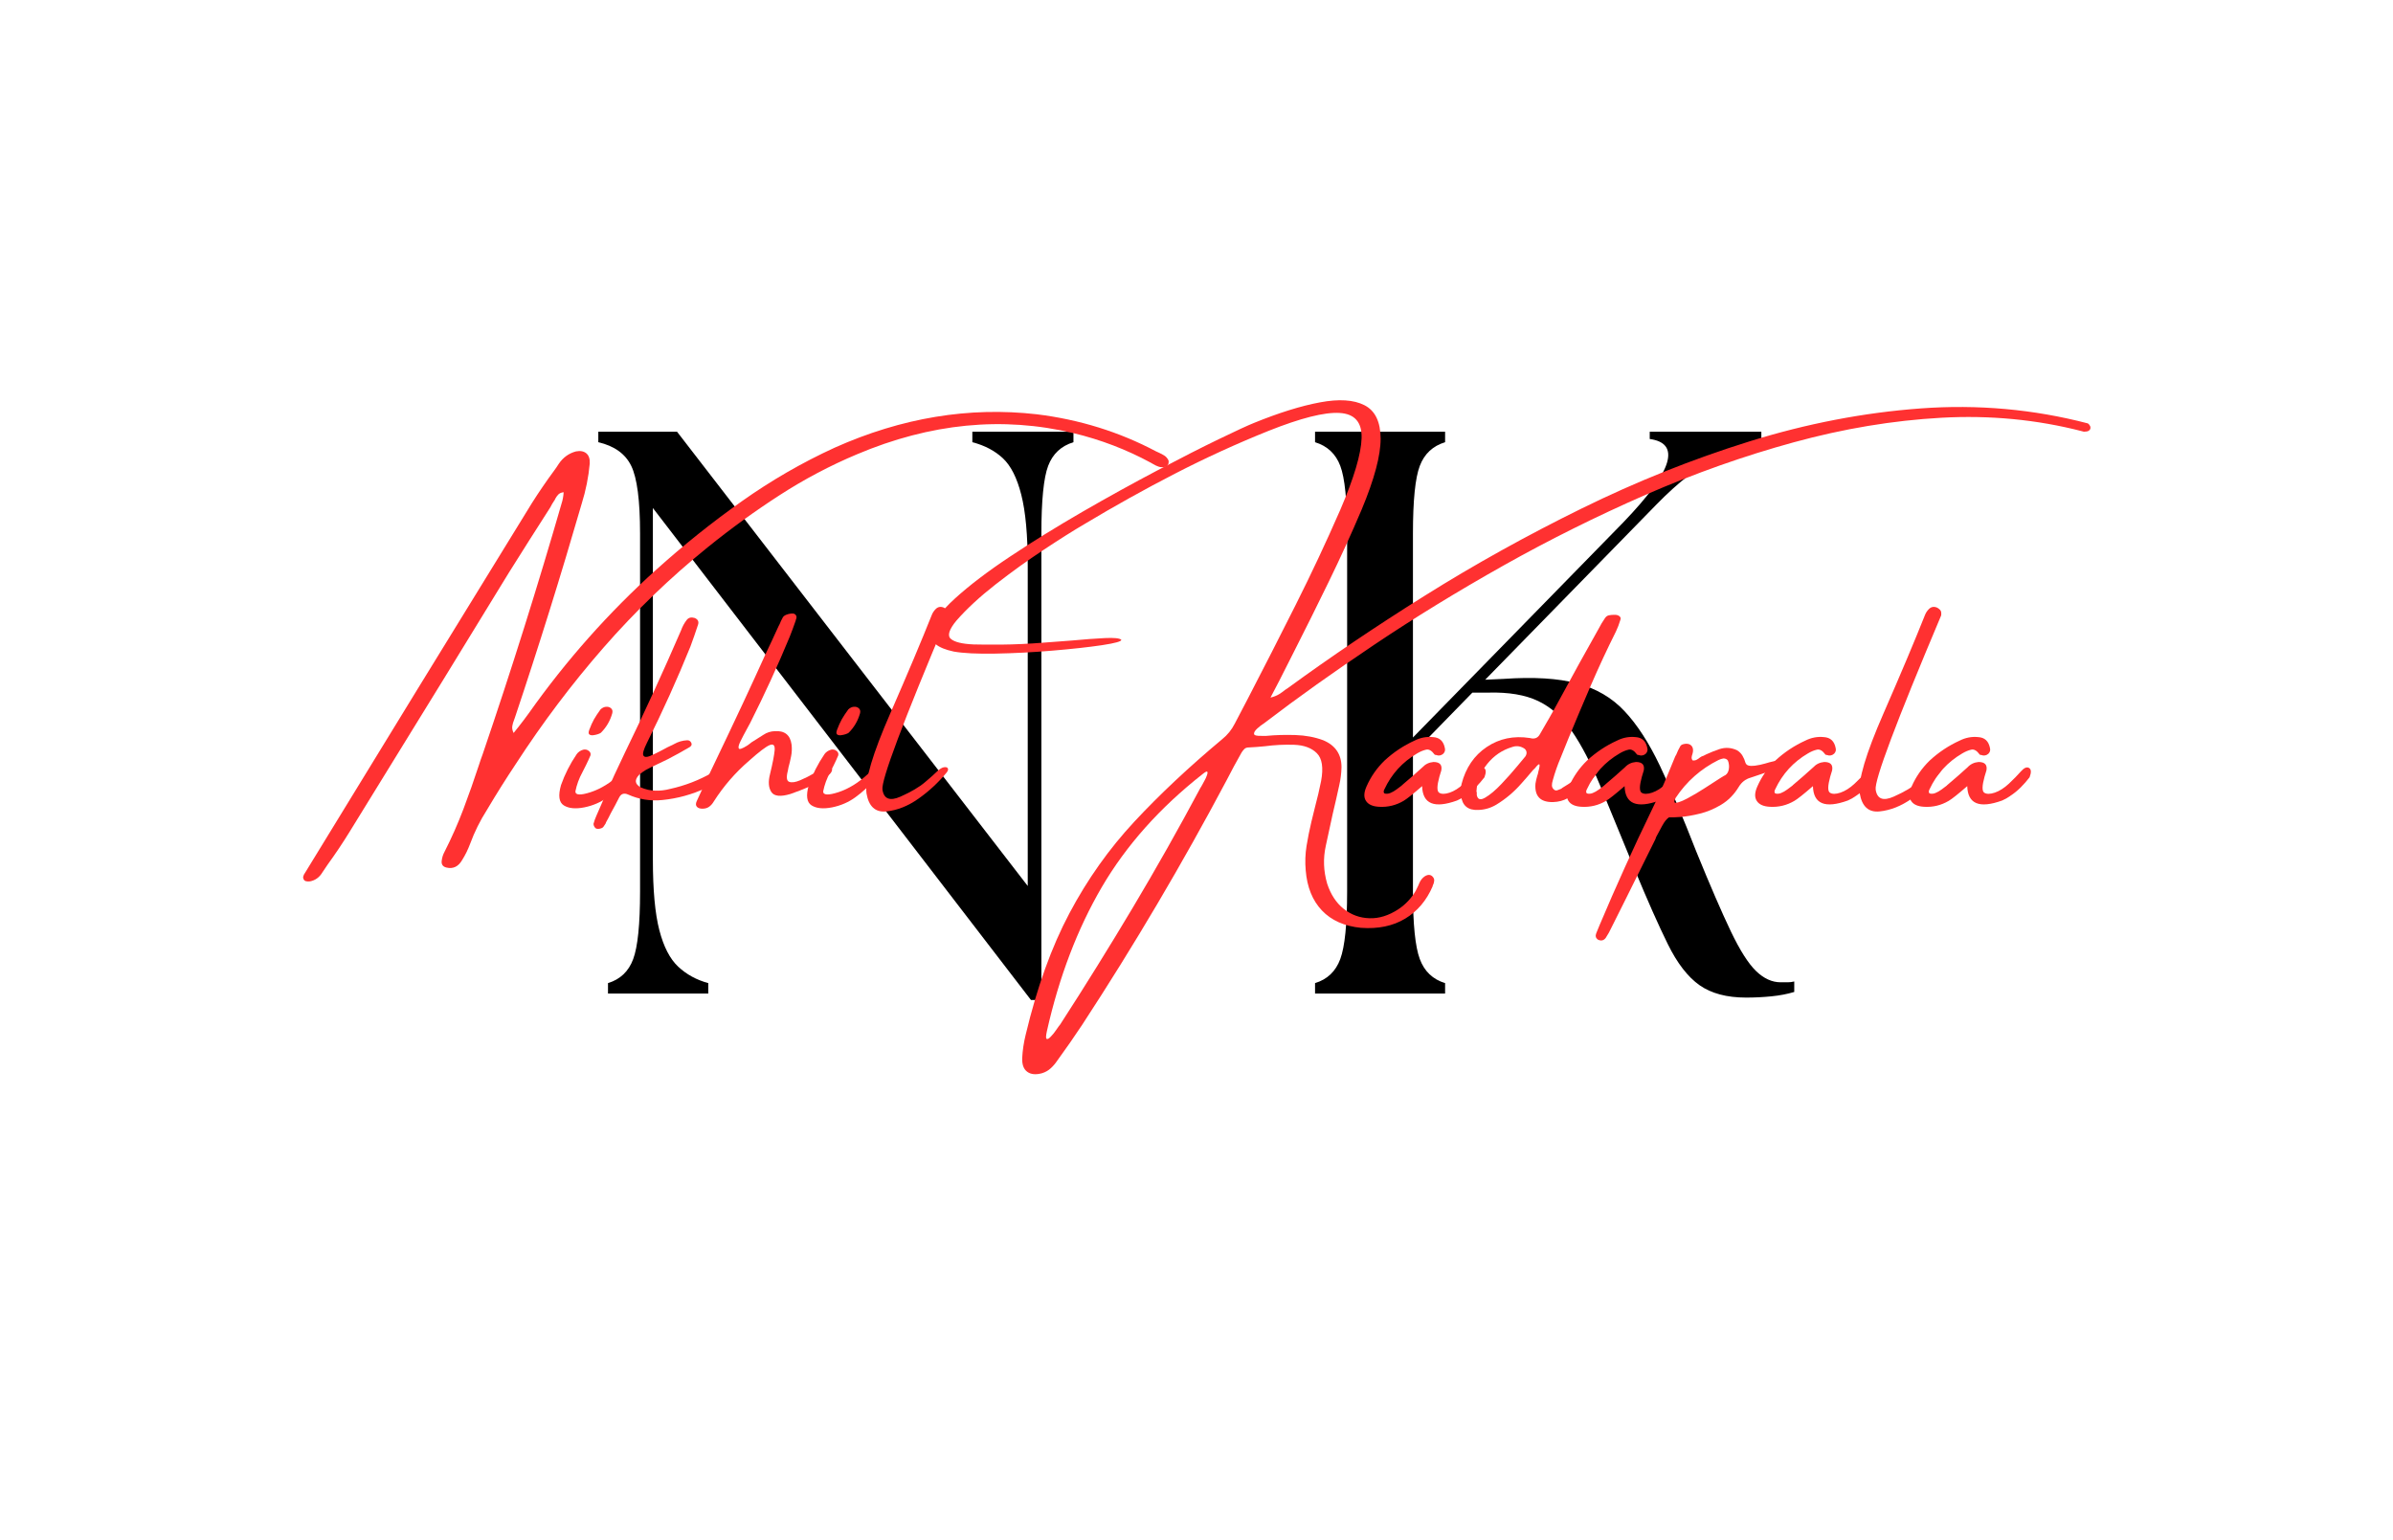 <svg xmlns="http://www.w3.org/2000/svg" xmlns:xlink="http://www.w3.org/1999/xlink" width="603" zoomAndPan="magnify" viewBox="0 0 452.25 291" height="388" preserveAspectRatio="xMidYMid meet" version="1.0"><defs><g/></defs><g fill="#000000" fill-opacity="1"><g transform="translate(107.012, 187.782)"><g><path d="M 87.828 1.219 L 16.375 -91.766 L 16.375 -25.328 C 16.375 -19.566 16.781 -15.117 17.594 -11.984 C 18.406 -8.848 19.594 -6.547 21.156 -5.078 C 22.727 -3.609 24.625 -2.57 26.844 -1.969 L 26.844 0 L 7.891 0 L 7.891 -1.969 C 10.211 -2.676 11.801 -4.191 12.656 -6.516 C 13.52 -8.848 13.953 -13.098 13.953 -19.266 L 13.953 -86.922 C 13.953 -93.191 13.395 -97.461 12.281 -99.734 C 11.176 -102.004 9.102 -103.492 6.062 -104.203 L 6.062 -106.188 L 20.938 -106.188 L 87.219 -20.328 L 87.219 -80.844 C 87.219 -86.613 86.812 -91.086 86 -94.266 C 85.195 -97.453 84.035 -99.754 82.516 -101.172 C 81.004 -102.586 79.082 -103.598 76.75 -104.203 L 76.75 -106.188 L 95.859 -106.188 L 95.859 -104.203 C 93.535 -103.492 91.941 -102.004 91.078 -99.734 C 90.223 -97.461 89.797 -93.191 89.797 -86.922 L 89.797 1.219 Z M 87.828 1.219 "/></g></g></g><g fill="#000000" fill-opacity="1"><g transform="translate(208.942, 187.782)"><g/></g></g><g fill="#000000" fill-opacity="1"><g transform="translate(240.796, 187.782)"><g><path d="M 7.734 0 L 7.734 -1.969 C 10.055 -2.676 11.645 -4.191 12.5 -6.516 C 13.363 -8.848 13.797 -13.098 13.797 -19.266 L 13.797 -86.922 C 13.797 -93.191 13.363 -97.461 12.5 -99.734 C 11.645 -102.004 10.055 -103.492 7.734 -104.203 L 7.734 -106.188 L 32.312 -106.188 L 32.312 -104.203 C 29.988 -103.492 28.395 -102.004 27.531 -99.734 C 26.664 -97.461 26.234 -93.191 26.234 -86.922 L 26.234 -48.391 L 65.984 -89.047 C 70.734 -93.992 73.488 -97.754 74.25 -100.328 C 75.008 -102.91 73.922 -104.406 70.984 -104.812 L 70.984 -106.188 L 92.078 -106.188 L 92.078 -104.203 C 89.648 -103.492 86.816 -102.457 83.578 -101.094 C 80.336 -99.727 76.547 -96.82 72.203 -92.375 L 39.891 -59.312 L 43.375 -59.469 C 49.039 -59.863 53.664 -59.582 57.25 -58.625 C 60.844 -57.664 63.828 -55.922 66.203 -53.391 C 68.586 -50.867 70.816 -47.43 72.891 -43.078 C 74.961 -38.734 77.258 -33.32 79.781 -26.844 C 82.414 -20.375 84.594 -15.344 86.312 -11.75 C 88.031 -8.164 89.617 -5.664 91.078 -4.25 C 92.547 -2.832 94.094 -2.125 95.719 -2.125 C 96.219 -2.125 96.672 -2.125 97.078 -2.125 C 97.484 -2.125 97.891 -2.176 98.297 -2.281 L 98.297 -0.297 C 96.984 0.098 95.539 0.375 93.969 0.531 C 92.406 0.688 90.812 0.766 89.188 0.766 C 85.551 0.766 82.617 -0.016 80.391 -1.578 C 78.172 -3.148 76.176 -5.734 74.406 -9.328 C 72.633 -12.922 70.535 -17.648 68.109 -23.516 C 65.578 -29.68 63.426 -34.91 61.656 -39.203 C 59.883 -43.504 58.086 -46.969 56.266 -49.594 C 54.453 -52.227 52.332 -54.125 49.906 -55.281 C 47.477 -56.445 44.344 -56.977 40.5 -56.875 L 37.469 -56.875 L 26.234 -45.359 L 26.234 -19.266 C 26.234 -13.098 26.664 -8.848 27.531 -6.516 C 28.395 -4.191 29.988 -2.676 32.312 -1.969 L 32.312 0 Z M 7.734 0 "/></g></g></g><g fill="#ff3131" fill-opacity="1"><g transform="translate(69.506, 158.895)"><g><path d="M 150.719 -70.656 C 150.25 -70.551 149.82 -70.566 149.438 -70.703 C 149.062 -70.836 148.711 -71.004 148.391 -71.203 C 148.234 -71.273 148.098 -71.352 147.984 -71.438 C 143.398 -73.926 138.531 -75.789 133.375 -77.031 C 119.988 -80.238 106.348 -78.906 92.453 -73.031 C 87.367 -70.895 82.5 -68.32 77.844 -65.312 C 73.195 -62.312 68.66 -59.023 64.234 -55.453 C 57.109 -49.68 50.539 -43.352 44.531 -36.469 C 38.531 -29.594 33.004 -22.258 27.953 -14.469 C 26.109 -11.695 24.344 -8.891 22.656 -6.047 C 22.613 -5.953 22.566 -5.875 22.516 -5.812 C 21.223 -3.789 20.16 -1.645 19.328 0.625 C 18.93 1.688 18.438 2.691 17.844 3.641 C 17.125 4.898 16.133 5.379 14.875 5.078 C 14.156 4.91 13.859 4.453 13.984 3.703 C 14.055 3.141 14.227 2.609 14.5 2.109 C 15.852 -0.555 17.047 -3.254 18.078 -5.984 C 19.109 -8.711 20.078 -11.461 20.984 -14.234 C 21.211 -14.953 21.453 -15.645 21.703 -16.312 C 27.117 -32.188 32.145 -48.172 36.781 -64.266 C 36.863 -64.609 36.926 -64.957 36.969 -65.312 C 36.969 -65.477 36.984 -65.66 37.016 -65.859 C 36.586 -65.816 36.254 -65.676 36.016 -65.438 C 35.785 -65.195 35.586 -64.922 35.422 -64.609 C 35.391 -64.484 35.328 -64.367 35.234 -64.266 C 34.961 -63.867 34.711 -63.441 34.484 -62.984 C 31.848 -58.879 29.227 -54.75 26.625 -50.594 C 22.551 -43.938 18.473 -37.281 14.391 -30.625 C 8.484 -21.008 2.547 -11.367 -3.422 -1.703 C -4.742 0.441 -6.133 2.52 -7.594 4.531 C -7.945 5.051 -8.281 5.547 -8.594 6.016 C -9.145 6.93 -9.914 7.488 -10.906 7.688 C -11.195 7.727 -11.457 7.719 -11.688 7.656 C -11.926 7.594 -12.082 7.441 -12.156 7.203 C -12.238 7.047 -12.238 6.859 -12.156 6.641 C -12.082 6.422 -11.984 6.234 -11.859 6.078 C 2.398 -17.254 16.695 -40.555 31.031 -63.828 C 32.344 -65.898 33.727 -67.926 35.188 -69.906 C 35.508 -70.332 35.805 -70.766 36.078 -71.203 C 36.898 -72.422 37.988 -73.211 39.344 -73.578 C 40.164 -73.734 40.816 -73.613 41.297 -73.219 C 41.773 -72.82 41.992 -72.188 41.953 -71.312 C 41.723 -68.738 41.211 -66.191 40.422 -63.672 C 36.492 -50.109 32.289 -36.645 27.812 -23.281 C 27.77 -23.113 27.719 -22.969 27.656 -22.844 C 27.488 -22.445 27.375 -22.051 27.312 -21.656 C 27.25 -21.258 27.332 -20.828 27.562 -20.359 C 27.883 -20.785 28.211 -21.195 28.547 -21.594 C 29.203 -22.426 29.828 -23.254 30.422 -24.078 C 37.484 -34.066 45.523 -43.125 54.547 -51.25 C 59.723 -55.906 65.098 -60.203 70.672 -64.141 C 76.242 -68.086 82.098 -71.469 88.234 -74.281 C 100.91 -79.945 113.641 -82.051 126.422 -80.594 C 134.504 -79.602 142.023 -77.266 148.984 -73.578 C 149.148 -73.504 149.332 -73.422 149.531 -73.328 C 149.883 -73.172 150.219 -72.992 150.531 -72.797 C 150.852 -72.598 151.113 -72.301 151.312 -71.906 C 151.344 -71.832 151.359 -71.727 151.359 -71.594 C 151.359 -71.457 151.344 -71.328 151.312 -71.203 C 151.238 -71.078 151.148 -70.961 151.047 -70.859 C 150.953 -70.766 150.844 -70.695 150.719 -70.656 Z M 150.719 -70.656 "/></g></g></g><g fill="#ff3131" fill-opacity="1"><g transform="translate(107.554, 158.895)"><g><path d="M 10.719 -11.375 C 9.758 -10.238 8.625 -9.191 7.312 -8.234 C 6 -7.273 4.516 -6.629 2.859 -6.297 C 1.203 -5.973 -0.082 -6.098 -1 -6.672 C -1.914 -7.242 -2.094 -8.52 -1.531 -10.5 C -0.812 -12.551 0.176 -14.504 1.438 -16.359 C 1.719 -16.754 2.129 -17.035 2.672 -17.203 C 3.066 -17.285 3.41 -17.211 3.703 -16.984 C 4.004 -16.766 4.117 -16.484 4.047 -16.141 C 3.773 -15.492 3.477 -14.848 3.156 -14.203 C 2.832 -13.555 2.617 -13.133 2.516 -12.938 C 1.879 -11.781 1.438 -10.57 1.188 -9.312 C 1.188 -8.594 2.148 -8.547 4.078 -9.172 C 6.004 -9.805 7.875 -10.961 9.688 -12.641 C 11.508 -14.328 12.379 -14.82 12.297 -14.125 C 12.211 -13.438 11.688 -12.52 10.719 -11.375 Z M 6.016 -20.406 C 5.93 -20.332 5.75 -20.242 5.469 -20.141 C 5.188 -20.047 4.891 -19.977 4.578 -19.938 C 4.266 -19.895 4.016 -19.941 3.828 -20.078 C 3.648 -20.223 3.645 -20.516 3.812 -20.953 C 4.094 -21.711 4.391 -22.375 4.703 -22.938 C 5.023 -23.5 5.438 -24.125 5.938 -24.812 C 6.258 -25.113 6.609 -25.281 6.984 -25.312 C 7.367 -25.344 7.688 -25.242 7.938 -25.016 C 8.188 -24.785 8.258 -24.473 8.156 -24.078 C 7.758 -22.66 7.047 -21.438 6.016 -20.406 Z M 6.016 -20.406 "/></g></g></g><g fill="#ff3131" fill-opacity="1"><g transform="translate(116.979, 158.895)"><g><path d="M 20.922 -13.766 C 21.066 -13.566 21.102 -13.367 21.031 -13.172 C 20.957 -12.973 20.82 -12.797 20.625 -12.641 C 19.383 -11.523 18 -10.633 16.469 -9.969 C 13.844 -8.738 11.086 -7.977 8.203 -7.688 C 5.941 -7.457 3.785 -7.801 1.734 -8.719 C 0.973 -9.062 0.41 -8.883 0.047 -8.188 C -0.453 -7.195 -0.977 -6.207 -1.531 -5.219 C -1.801 -4.656 -2.102 -4.078 -2.438 -3.484 C -2.469 -3.41 -2.5 -3.328 -2.531 -3.234 C -2.664 -3.035 -2.789 -2.848 -2.906 -2.672 C -3.02 -2.492 -3.223 -2.367 -3.516 -2.297 C -3.648 -2.254 -3.801 -2.234 -3.969 -2.234 C -4.133 -2.234 -4.281 -2.27 -4.406 -2.344 C -4.508 -2.438 -4.602 -2.555 -4.688 -2.703 C -4.77 -2.859 -4.812 -3.02 -4.812 -3.188 C -4.676 -3.707 -4.492 -4.219 -4.266 -4.719 C -3.766 -5.875 -3.27 -7.008 -2.781 -8.125 C -1.551 -10.969 -0.266 -13.773 1.078 -16.547 C 4.805 -24.203 8.352 -31.926 11.719 -39.719 C 11.988 -40.477 12.359 -41.156 12.828 -41.75 C 13.18 -42.176 13.676 -42.289 14.312 -42.094 C 14.957 -41.82 15.156 -41.363 14.906 -40.719 C 14.469 -39.383 14 -38.039 13.5 -36.688 C 11 -30.52 8.266 -24.461 5.297 -18.516 C 4.66 -17.242 4.43 -16.441 4.609 -16.109 C 4.797 -15.773 5.223 -15.742 5.891 -16.016 C 6.555 -16.297 7.328 -16.672 8.203 -17.141 C 8.836 -17.504 9.469 -17.82 10.094 -18.094 C 10.219 -18.176 10.336 -18.238 10.453 -18.281 C 11.203 -18.707 12.02 -18.941 12.906 -18.984 C 13.25 -18.984 13.5 -18.828 13.656 -18.516 C 13.75 -18.316 13.754 -18.145 13.672 -18 C 13.586 -17.863 13.484 -17.758 13.359 -17.688 C 12.016 -16.895 10.648 -16.141 9.266 -15.422 C 8.598 -15.109 7.906 -14.773 7.188 -14.422 C 6.477 -14.098 5.785 -13.754 5.109 -13.391 C 4.641 -13.117 4.207 -12.805 3.812 -12.453 C 2.895 -11.492 2.992 -10.703 4.109 -10.078 C 5.023 -9.68 5.945 -9.473 6.875 -9.453 C 7.801 -9.43 8.723 -9.539 9.641 -9.781 C 12.484 -10.406 15.156 -11.438 17.656 -12.875 C 17.852 -12.988 18.051 -13.086 18.25 -13.172 C 18.719 -13.484 19.211 -13.754 19.734 -13.984 C 19.93 -14.078 20.145 -14.113 20.375 -14.094 C 20.613 -14.07 20.797 -13.961 20.922 -13.766 Z M 20.922 -13.766 "/></g></g></g><g fill="#ff3131" fill-opacity="1"><g transform="translate(134.883, 158.895)"><g><path d="M 21.922 -12.578 C 21.598 -12.297 21.254 -12.035 20.891 -11.797 C 19.742 -11.078 18.707 -10.508 17.781 -10.094 C 16.852 -9.688 15.758 -9.266 14.5 -8.828 C 12.625 -8.266 11.422 -8.391 10.891 -9.203 C 10.359 -10.016 10.273 -11.141 10.641 -12.578 C 11.141 -14.629 11.43 -16.129 11.516 -17.078 C 11.598 -18.035 11.281 -18.363 10.562 -18.062 C 9.852 -17.77 8.566 -16.789 6.703 -15.125 C 4.086 -12.875 1.852 -10.297 0 -7.391 C -0.227 -6.992 -0.516 -6.672 -0.859 -6.422 C -1.203 -6.172 -1.629 -6.047 -2.141 -6.047 C -2.617 -6.047 -2.969 -6.172 -3.188 -6.422 C -3.406 -6.672 -3.414 -7.016 -3.219 -7.453 C -2.156 -9.797 -1.066 -12.117 0.047 -14.422 C 1.961 -18.41 3.848 -22.391 5.703 -26.359 C 7.086 -29.328 8.453 -32.297 9.797 -35.266 C 10.629 -37.004 11.441 -38.75 12.234 -40.5 C 12.305 -40.645 12.383 -40.797 12.469 -40.953 C 12.539 -41.148 12.625 -41.348 12.719 -41.547 C 12.82 -41.742 12.938 -41.961 13.062 -42.203 C 13.176 -42.398 13.379 -42.562 13.672 -42.688 C 13.973 -42.812 14.27 -42.891 14.562 -42.922 C 14.863 -42.961 15.094 -42.945 15.25 -42.875 C 15.488 -42.719 15.617 -42.547 15.641 -42.359 C 15.672 -42.18 15.641 -41.992 15.547 -41.797 C 15.516 -41.766 15.5 -41.703 15.5 -41.609 C 15.133 -40.547 14.754 -39.52 14.359 -38.531 C 12.078 -33.02 9.586 -27.594 6.891 -22.25 C 6.691 -21.883 6.457 -21.453 6.188 -20.953 C 5.789 -20.234 5.422 -19.523 5.078 -18.828 C 4.734 -18.141 4.617 -17.676 4.734 -17.438 C 4.859 -17.207 5.395 -17.391 6.344 -17.984 C 6.633 -18.18 6.895 -18.379 7.125 -18.578 C 7.883 -19.078 8.633 -19.551 9.375 -20 C 10.02 -20.438 10.738 -20.672 11.531 -20.703 C 13.414 -20.828 14.477 -19.973 14.719 -18.141 C 14.801 -17.398 14.77 -16.672 14.625 -15.953 C 14.488 -15.234 14.32 -14.523 14.125 -13.828 C 14.082 -13.629 14.047 -13.43 14.016 -13.234 C 13.691 -12.004 13.773 -11.301 14.266 -11.125 C 14.766 -10.945 15.457 -11.047 16.344 -11.422 C 17.238 -11.797 18.145 -12.254 19.062 -12.797 C 19.688 -13.117 20.238 -13.395 20.719 -13.625 C 21.195 -13.863 21.555 -13.969 21.797 -13.938 C 22.223 -13.863 22.414 -13.688 22.375 -13.406 C 22.344 -13.125 22.191 -12.848 21.922 -12.578 Z M 21.922 -12.578 "/></g></g></g><g fill="#ff3131" fill-opacity="1"><g transform="translate(154.381, 158.895)"><g><path d="M 10.719 -11.375 C 9.758 -10.238 8.625 -9.191 7.312 -8.234 C 6 -7.273 4.516 -6.629 2.859 -6.297 C 1.203 -5.973 -0.082 -6.098 -1 -6.672 C -1.914 -7.242 -2.094 -8.52 -1.531 -10.5 C -0.812 -12.551 0.176 -14.504 1.438 -16.359 C 1.719 -16.754 2.129 -17.035 2.672 -17.203 C 3.066 -17.285 3.41 -17.211 3.703 -16.984 C 4.004 -16.766 4.117 -16.484 4.047 -16.141 C 3.773 -15.492 3.477 -14.848 3.156 -14.203 C 2.832 -13.555 2.617 -13.133 2.516 -12.938 C 1.879 -11.781 1.438 -10.57 1.188 -9.312 C 1.188 -8.594 2.148 -8.547 4.078 -9.172 C 6.004 -9.805 7.875 -10.961 9.688 -12.641 C 11.508 -14.328 12.379 -14.82 12.297 -14.125 C 12.211 -13.438 11.688 -12.52 10.719 -11.375 Z M 6.016 -20.406 C 5.93 -20.332 5.75 -20.242 5.469 -20.141 C 5.188 -20.047 4.891 -19.977 4.578 -19.938 C 4.266 -19.895 4.016 -19.941 3.828 -20.078 C 3.648 -20.223 3.645 -20.516 3.812 -20.953 C 4.094 -21.711 4.391 -22.375 4.703 -22.938 C 5.023 -23.5 5.438 -24.125 5.938 -24.812 C 6.258 -25.113 6.609 -25.281 6.984 -25.312 C 7.367 -25.344 7.688 -25.242 7.938 -25.016 C 8.188 -24.785 8.258 -24.473 8.156 -24.078 C 7.758 -22.66 7.047 -21.438 6.016 -20.406 Z M 6.016 -20.406 "/></g></g></g><g fill="#ff3131" fill-opacity="1"><g transform="translate(163.806, 158.895)"><g><path d="M 13.062 -12.875 C 13.656 -13.469 14.148 -13.801 14.547 -13.875 C 14.941 -13.945 15.195 -13.883 15.312 -13.688 C 15.438 -13.488 15.363 -13.219 15.094 -12.875 C 13.508 -10.969 11.734 -9.32 9.766 -7.938 C 7.805 -6.551 5.785 -5.75 3.703 -5.531 C 1.629 -5.32 0.379 -6.457 -0.047 -8.938 C -0.379 -11.406 1.109 -16.426 4.422 -24 C 7.734 -31.582 10.352 -37.797 12.281 -42.641 C 12.445 -43.066 12.691 -43.441 13.016 -43.766 C 13.441 -44.203 13.953 -44.301 14.547 -44.062 C 14.742 -43.977 14.941 -43.832 15.141 -43.625 C 15.336 -43.426 15.406 -43.078 15.344 -42.578 C 6.82 -22.379 2.695 -11.398 2.969 -9.641 C 3.238 -7.879 4.375 -7.441 6.375 -8.328 C 8.383 -9.223 9.93 -10.133 11.016 -11.062 C 12.109 -11.988 12.789 -12.594 13.062 -12.875 Z M 13.062 -12.875 "/></g></g></g><g fill="#ff3131" fill-opacity="1"><g transform="translate(176.174, 158.895)"><g/></g></g><g fill="#ff3131" fill-opacity="1"><g transform="translate(195.483, 158.895)"><g><path d="M 75.141 6.672 C 75.461 6.953 75.602 7.258 75.562 7.594 C 75.531 7.926 75.438 8.227 75.281 8.5 C 75.281 8.562 75.281 8.594 75.281 8.594 C 74.125 11.301 72.391 13.348 70.078 14.734 C 67.766 16.129 64.977 16.707 61.719 16.469 C 58.594 16.164 56.133 15.07 54.344 13.188 C 52.562 11.312 51.539 8.785 51.281 5.609 C 51.145 4.066 51.195 2.531 51.438 1 C 51.688 -0.531 51.992 -2.062 52.359 -3.594 C 52.586 -4.539 52.82 -5.492 53.062 -6.453 C 53.488 -8.035 53.863 -9.641 54.188 -11.266 C 54.656 -13.797 54.383 -15.555 53.375 -16.547 C 52.375 -17.535 50.945 -18.062 49.094 -18.125 C 47.25 -18.188 45.383 -18.094 43.5 -17.844 C 42.414 -17.738 41.426 -17.664 40.531 -17.625 C 40.164 -17.625 39.883 -17.523 39.688 -17.328 C 39.488 -17.129 39.312 -16.906 39.156 -16.656 C 38.195 -14.969 37.27 -13.25 36.375 -11.5 C 27.969 4.344 18.859 19.77 9.047 34.781 C 7.535 37.062 5.969 39.316 4.344 41.547 C 3.988 42.086 3.582 42.566 3.125 42.984 C 2.676 43.41 2.129 43.727 1.484 43.938 C 0.297 44.27 -0.641 44.188 -1.328 43.688 C -2.023 43.195 -2.348 42.32 -2.297 41.062 C -2.223 39.602 -2.004 38.141 -1.641 36.672 C 0.492 27.723 3.254 20.062 6.641 13.688 C 10.023 7.312 14.109 1.551 18.891 -3.594 C 23.68 -8.738 29.211 -13.93 35.484 -19.172 C 36.473 -19.961 37.266 -20.938 37.859 -22.094 C 38.68 -23.676 39.508 -25.258 40.344 -26.844 C 43.395 -32.727 46.406 -38.629 49.375 -44.547 C 52.352 -50.473 55.164 -56.469 57.812 -62.531 C 60.414 -68.582 61.758 -73.102 61.844 -76.094 C 61.926 -79.094 60.539 -80.676 57.688 -80.844 C 54.832 -81.02 50.336 -79.883 44.203 -77.438 C 38.191 -75.02 32.305 -72.328 26.547 -69.359 C 20.785 -66.391 15.102 -63.223 9.5 -59.859 C 7.414 -58.641 4.836 -57.016 1.766 -54.984 C -1.297 -52.961 -4.32 -50.785 -7.312 -48.453 C -10.301 -46.117 -12.77 -43.836 -14.719 -41.609 C -16.133 -39.91 -16.488 -38.754 -15.781 -38.141 C -15.07 -37.535 -13.645 -37.188 -11.5 -37.094 C -10.477 -37.062 -8.727 -37.051 -6.25 -37.062 C -3.77 -37.082 -1.008 -37.211 2.031 -37.453 C 3.738 -37.578 5.398 -37.703 7.016 -37.828 C 9.461 -38.055 11.562 -38.211 13.312 -38.297 C 15.062 -38.379 16.098 -38.273 16.422 -37.984 C 16.523 -37.68 15.312 -37.336 12.781 -36.953 C 10.25 -36.578 7.129 -36.234 3.422 -35.922 C -0.285 -35.609 -3.879 -35.422 -7.359 -35.359 C -10.836 -35.297 -13.469 -35.426 -15.25 -35.75 C -18.383 -36.414 -19.812 -37.629 -19.531 -39.391 C -19.25 -41.16 -17.738 -43.289 -15 -45.781 C -12.27 -48.27 -8.789 -50.914 -4.562 -53.719 C -0.332 -56.531 4.203 -59.336 9.047 -62.141 C 13.898 -64.941 18.594 -67.535 23.125 -69.922 C 27.664 -72.316 31.578 -74.305 34.859 -75.891 C 38.148 -77.484 40.375 -78.508 41.531 -78.969 C 46.238 -80.883 50.383 -82.176 53.969 -82.844 C 57.551 -83.52 60.352 -83.344 62.375 -82.312 C 64.406 -81.281 65.426 -79.176 65.438 -76 C 65.457 -72.832 64.266 -68.363 61.859 -62.594 C 59.91 -58 57.836 -53.453 55.641 -48.953 C 53.453 -44.453 51.223 -39.969 48.953 -35.5 C 48.086 -33.789 47.195 -32.031 46.281 -30.219 C 45.77 -29.227 45.219 -28.172 44.625 -27.047 C 45.289 -27.211 45.832 -27.426 46.25 -27.688 C 46.664 -27.945 47.035 -28.211 47.359 -28.484 C 47.523 -28.609 47.707 -28.727 47.906 -28.844 C 55.82 -34.633 64.469 -40.469 73.844 -46.344 C 83.219 -52.219 93.078 -57.695 103.422 -62.781 C 113.766 -67.875 124.336 -72.102 135.141 -75.469 C 145.953 -78.832 156.742 -80.91 167.516 -81.703 C 178.297 -82.492 188.816 -81.551 199.078 -78.875 C 199.18 -78.832 199.289 -78.727 199.406 -78.562 C 199.531 -78.406 199.594 -78.242 199.594 -78.078 C 199.594 -77.848 199.504 -77.664 199.328 -77.531 C 199.16 -77.395 198.93 -77.328 198.641 -77.328 C 198.441 -77.273 198.227 -77.297 198 -77.391 C 189.445 -79.598 180.582 -80.445 171.406 -79.938 C 162.238 -79.426 152.941 -77.879 143.516 -75.297 C 134.098 -72.723 124.766 -69.414 115.516 -65.375 C 106.273 -61.332 97.328 -56.879 88.672 -52.016 C 80.016 -47.148 71.875 -42.16 64.25 -37.047 C 56.625 -31.93 49.723 -27.016 43.547 -22.297 C 43.516 -22.266 43.5 -22.25 43.5 -22.25 C 43.008 -21.945 42.547 -21.594 42.109 -21.188 C 41.68 -20.789 41.484 -20.453 41.516 -20.172 C 41.555 -19.898 42.055 -19.781 43.016 -19.812 C 43.297 -19.812 43.57 -19.812 43.844 -19.812 C 45.594 -19.977 47.426 -20.031 49.344 -19.969 C 51.258 -19.906 53.008 -19.578 54.594 -18.984 C 56.895 -18.023 58.047 -16.32 58.047 -13.875 C 58.016 -12.727 57.875 -11.602 57.625 -10.5 C 57.227 -8.664 56.812 -6.836 56.375 -5.016 C 55.945 -3.035 55.516 -1.039 55.078 0.969 C 54.555 3.344 54.641 5.719 55.328 8.094 C 55.992 10.145 57.035 11.738 58.453 12.875 C 59.879 14.008 61.504 14.602 63.328 14.656 C 65.148 14.719 66.973 14.148 68.797 12.953 C 70.148 12.055 71.238 10.898 72.062 9.484 C 72.227 9.148 72.391 8.82 72.547 8.5 C 72.66 8.195 72.797 7.898 72.953 7.609 C 73.273 7.109 73.645 6.766 74.062 6.578 C 74.477 6.398 74.836 6.43 75.141 6.672 Z M 31.375 -9.969 C 31.406 -10.039 31.469 -10.141 31.562 -10.266 C 31.707 -10.535 31.891 -10.867 32.109 -11.266 C 32.336 -11.66 32.508 -12.035 32.625 -12.391 C 32.75 -12.754 32.758 -12.973 32.656 -13.047 C 32.562 -13.129 32.27 -12.973 31.781 -12.578 C 23.719 -6.242 17.375 0.867 12.75 8.766 C 8.133 16.672 4.676 25.738 2.375 35.969 C 2.176 36.863 2.156 37.359 2.312 37.453 C 2.477 37.555 2.738 37.422 3.094 37.047 C 3.457 36.68 3.805 36.25 4.141 35.75 C 4.473 35.258 4.723 34.914 4.891 34.719 C 9.609 27.426 14.18 20.066 18.609 12.641 C 23.035 5.223 27.289 -2.312 31.375 -9.969 Z M 31.375 -9.969 "/></g></g></g><g fill="#ff3131" fill-opacity="1"><g transform="translate(260.859, 158.895)"><g><path d="M 19.578 -13.75 C 20.004 -13.508 20.039 -12.922 19.688 -11.984 C 19.164 -11.305 18.609 -10.672 18.016 -10.078 C 17.422 -9.484 16.77 -8.953 16.062 -8.484 C 16.008 -8.484 15.984 -8.461 15.984 -8.422 C 15.516 -8.098 15.02 -7.82 14.5 -7.594 C 10.195 -6.039 8 -6.945 7.906 -10.312 C 6.164 -8.801 5 -7.875 4.406 -7.531 C 2.977 -6.688 1.438 -6.312 -0.219 -6.406 C -1.438 -6.469 -2.266 -6.836 -2.703 -7.516 C -3.148 -8.191 -3.113 -9.109 -2.594 -10.266 C -1.801 -12.078 -0.676 -13.695 0.781 -15.125 C 2.488 -16.707 4.391 -17.973 6.484 -18.922 C 7.598 -19.484 8.766 -19.703 9.984 -19.578 C 11.211 -19.504 11.953 -18.812 12.203 -17.5 C 12.305 -17.102 12.207 -16.75 11.906 -16.438 C 11.508 -16.082 11.051 -16.004 10.531 -16.203 C 10.488 -16.203 10.438 -16.207 10.375 -16.219 C 10.312 -16.238 10.266 -16.27 10.234 -16.312 C 9.711 -17.031 9.188 -17.328 8.656 -17.203 C 8.125 -17.086 7.562 -16.852 6.969 -16.5 C 4.195 -14.875 2.133 -12.613 0.781 -9.719 C 0.707 -9.594 0.66 -9.453 0.641 -9.297 C 0.629 -9.148 0.676 -9.031 0.781 -8.938 C 1.102 -8.832 1.461 -8.852 1.859 -9 C 2.254 -9.156 2.648 -9.379 3.047 -9.672 C 3.441 -9.973 3.773 -10.223 4.047 -10.422 C 4.086 -10.473 4.109 -10.5 4.109 -10.5 C 5.422 -11.602 6.707 -12.727 7.969 -13.875 C 8.52 -14.469 9.211 -14.801 10.047 -14.875 C 11.234 -14.875 11.727 -14.344 11.531 -13.281 C 11.414 -12.883 11.297 -12.488 11.172 -12.094 C 10.703 -10.383 10.68 -9.379 11.109 -9.078 C 11.547 -8.785 12.207 -8.785 13.094 -9.078 C 13.988 -9.379 14.883 -9.945 15.781 -10.781 C 16.676 -11.625 17.426 -12.391 18.031 -13.078 C 18.645 -13.773 19.16 -14 19.578 -13.75 Z M 19.578 -13.75 "/></g></g></g><g fill="#ff3131" fill-opacity="1"><g transform="translate(277.656, 158.895)"><g><path d="M 23.969 -14.203 C 24.352 -14.109 24.551 -13.973 24.562 -13.797 C 24.582 -13.617 24.594 -13.531 24.594 -13.531 C 24.164 -12.77 23.672 -12.078 23.109 -11.453 C 21.836 -10.023 20.352 -8.891 18.656 -8.047 C 17.832 -7.578 16.895 -7.328 15.844 -7.297 C 13.438 -7.254 12.332 -8.422 12.531 -10.797 C 12.613 -11.305 12.727 -11.801 12.875 -12.281 C 12.969 -12.52 13.031 -12.754 13.062 -12.984 C 13.301 -13.848 13.367 -14.328 13.266 -14.422 C 13.172 -14.523 12.891 -14.281 12.422 -13.688 C 12.297 -13.582 12.176 -13.469 12.062 -13.344 C 11.344 -12.477 10.609 -11.629 9.859 -10.797 C 8.473 -9.211 6.891 -7.879 5.109 -6.797 C 4.047 -6.172 2.922 -5.844 1.734 -5.812 C -0.211 -5.719 -1.301 -6.609 -1.531 -8.484 C -1.625 -9.234 -1.594 -9.977 -1.438 -10.719 C -0.645 -13.781 0.938 -16.109 3.312 -17.703 C 5.695 -19.305 8.414 -19.875 11.469 -19.406 C 12.332 -19.156 12.961 -19.391 13.359 -20.109 C 13.523 -20.379 13.688 -20.66 13.844 -20.953 C 14.676 -22.367 15.488 -23.789 16.281 -25.219 C 17.77 -27.957 19.273 -30.711 20.797 -33.484 C 22.016 -35.66 23.238 -37.852 24.469 -40.062 C 24.82 -40.75 25.219 -41.41 25.656 -42.047 C 25.852 -42.348 26.098 -42.531 26.391 -42.594 C 26.691 -42.656 27.004 -42.688 27.328 -42.688 C 27.398 -42.688 27.477 -42.688 27.562 -42.688 C 27.926 -42.688 28.211 -42.594 28.422 -42.406 C 28.641 -42.227 28.688 -41.988 28.562 -41.688 C 28.332 -40.926 28.055 -40.207 27.734 -39.531 C 26.078 -36.219 24.516 -32.863 23.047 -29.469 C 21.578 -26.07 20.133 -22.656 18.719 -19.219 C 18.25 -18.031 17.77 -16.844 17.281 -15.656 C 16.688 -14.27 16.191 -12.848 15.797 -11.391 C 15.691 -11.066 15.641 -10.75 15.641 -10.438 C 15.641 -10.125 15.789 -9.848 16.094 -9.609 C 16.289 -9.484 16.492 -9.461 16.703 -9.547 C 16.922 -9.629 17.16 -9.723 17.422 -9.828 C 17.453 -9.879 17.504 -9.926 17.578 -9.969 C 19.285 -10.957 20.852 -12.145 22.281 -13.531 C 22.508 -13.758 22.754 -13.953 23.016 -14.109 C 23.273 -14.273 23.594 -14.305 23.969 -14.203 Z M 10.641 -15.953 C 10.836 -16.273 10.895 -16.582 10.812 -16.875 C 10.727 -17.176 10.523 -17.398 10.203 -17.547 C 9.535 -17.91 8.828 -17.957 8.078 -17.688 C 6.223 -17.125 4.664 -16.062 3.406 -14.5 C 2.156 -12.938 1.477 -11.207 1.375 -9.312 C 1.414 -9.227 1.438 -9.164 1.438 -9.125 C 1.438 -8.969 1.438 -8.805 1.438 -8.641 C 1.594 -7.773 2.125 -7.609 3.031 -8.141 C 3.945 -8.672 4.969 -9.531 6.094 -10.719 C 7.219 -11.906 8.223 -13.035 9.109 -14.109 C 10.004 -15.18 10.516 -15.797 10.641 -15.953 Z M 10.641 -15.953 "/></g></g></g><g fill="#ff3131" fill-opacity="1"><g transform="translate(299.124, 158.895)"><g><path d="M 19.578 -13.75 C 20.004 -13.508 20.039 -12.922 19.688 -11.984 C 19.164 -11.305 18.609 -10.672 18.016 -10.078 C 17.422 -9.484 16.77 -8.953 16.062 -8.484 C 16.008 -8.484 15.984 -8.461 15.984 -8.422 C 15.516 -8.098 15.02 -7.82 14.5 -7.594 C 10.195 -6.039 8 -6.945 7.906 -10.312 C 6.164 -8.801 5 -7.875 4.406 -7.531 C 2.977 -6.688 1.438 -6.312 -0.219 -6.406 C -1.438 -6.469 -2.266 -6.836 -2.703 -7.516 C -3.148 -8.191 -3.113 -9.109 -2.594 -10.266 C -1.801 -12.078 -0.676 -13.695 0.781 -15.125 C 2.488 -16.707 4.391 -17.973 6.484 -18.922 C 7.598 -19.484 8.766 -19.703 9.984 -19.578 C 11.211 -19.504 11.953 -18.812 12.203 -17.5 C 12.305 -17.102 12.207 -16.75 11.906 -16.438 C 11.508 -16.082 11.051 -16.004 10.531 -16.203 C 10.488 -16.203 10.438 -16.207 10.375 -16.219 C 10.312 -16.238 10.266 -16.27 10.234 -16.312 C 9.711 -17.031 9.188 -17.328 8.656 -17.203 C 8.125 -17.086 7.562 -16.852 6.969 -16.5 C 4.195 -14.875 2.133 -12.613 0.781 -9.719 C 0.707 -9.594 0.66 -9.453 0.641 -9.297 C 0.629 -9.148 0.676 -9.031 0.781 -8.938 C 1.102 -8.832 1.461 -8.852 1.859 -9 C 2.254 -9.156 2.648 -9.379 3.047 -9.672 C 3.441 -9.973 3.773 -10.223 4.047 -10.422 C 4.086 -10.473 4.109 -10.5 4.109 -10.5 C 5.422 -11.602 6.707 -12.727 7.969 -13.875 C 8.52 -14.469 9.211 -14.801 10.047 -14.875 C 11.234 -14.875 11.727 -14.344 11.531 -13.281 C 11.414 -12.883 11.297 -12.488 11.172 -12.094 C 10.703 -10.383 10.68 -9.379 11.109 -9.078 C 11.547 -8.785 12.207 -8.785 13.094 -9.078 C 13.988 -9.379 14.883 -9.945 15.781 -10.781 C 16.676 -11.625 17.426 -12.391 18.031 -13.078 C 18.645 -13.773 19.16 -14 19.578 -13.75 Z M 19.578 -13.75 "/></g></g></g><g fill="#ff3131" fill-opacity="1"><g transform="translate(315.921, 158.895)"><g><path d="M 21.5 -14.172 C 21.094 -14.016 20.676 -13.879 20.25 -13.766 C 20.145 -13.711 20.047 -13.672 19.953 -13.641 C 19.523 -13.473 19.094 -13.316 18.656 -13.172 C 17.438 -12.773 16.188 -12.352 14.906 -11.906 C 13.945 -11.633 13.195 -11.039 12.656 -10.125 C 11.781 -8.695 10.68 -7.586 9.359 -6.797 C 8.035 -6.004 6.688 -5.441 5.312 -5.109 C 3.945 -4.773 2.738 -4.566 1.688 -4.484 C 0.633 -4.41 -0.039 -4.391 -0.344 -4.422 C -0.383 -4.422 -0.43 -4.422 -0.484 -4.422 C -0.922 -4.148 -1.352 -3.617 -1.781 -2.828 C -2.219 -2.035 -2.598 -1.328 -2.922 -0.703 C -2.992 -0.535 -3.047 -0.391 -3.078 -0.266 C -4.859 3.297 -6.625 6.859 -8.375 10.422 C -9.363 12.398 -10.352 14.379 -11.344 16.359 C -11.664 17.066 -12.039 17.742 -12.469 18.391 C -12.863 18.891 -13.359 18.988 -13.953 18.688 C -14.348 18.395 -14.445 18 -14.25 17.5 C -14.051 16.977 -13.836 16.457 -13.609 15.938 C -10.516 8.602 -7.227 1.352 -3.75 -5.812 C -2.676 -8.02 -1.66 -10.273 -0.703 -12.578 C -0.266 -13.641 0.18 -14.727 0.641 -15.844 C 0.68 -15.957 0.75 -16.078 0.844 -16.203 C 1.07 -16.797 1.348 -17.367 1.672 -17.922 C 1.816 -18.117 2.086 -18.242 2.484 -18.297 C 2.879 -18.359 3.223 -18.305 3.516 -18.141 C 3.867 -17.91 4.047 -17.562 4.047 -17.094 C 4.047 -16.852 4.004 -16.609 3.922 -16.359 C 3.848 -16.16 3.801 -15.961 3.781 -15.766 C 3.758 -15.566 3.82 -15.367 3.969 -15.172 C 4.258 -15.141 4.508 -15.18 4.719 -15.297 C 4.938 -15.41 5.145 -15.551 5.344 -15.719 C 5.539 -15.875 5.773 -15.988 6.047 -16.062 C 6.211 -16.156 6.375 -16.238 6.531 -16.312 C 7.395 -16.707 8.25 -17.047 9.094 -17.328 C 10.195 -17.672 11.285 -17.594 12.359 -17.094 C 12.828 -16.801 13.176 -16.445 13.406 -16.031 C 13.645 -15.625 13.828 -15.188 13.953 -14.719 C 14.078 -14.352 14.406 -14.16 14.938 -14.141 C 15.469 -14.129 16.062 -14.195 16.719 -14.344 C 17.383 -14.5 17.984 -14.66 18.516 -14.828 C 18.973 -14.953 19.301 -15.031 19.5 -15.062 C 20.031 -15.188 20.578 -15.223 21.141 -15.172 C 21.305 -15.172 21.457 -15.145 21.594 -15.094 C 21.727 -15.039 21.797 -14.895 21.797 -14.656 C 21.797 -14.57 21.766 -14.477 21.703 -14.375 C 21.648 -14.281 21.582 -14.211 21.5 -14.172 Z M 10.156 -12.391 C 10.508 -12.629 10.727 -13.016 10.812 -13.547 C 10.895 -14.086 10.836 -14.613 10.641 -15.125 C 10.547 -15.281 10.422 -15.391 10.266 -15.453 C 10.117 -15.516 9.961 -15.547 9.797 -15.547 C 9.473 -15.492 9.16 -15.395 8.859 -15.25 C 5.523 -13.582 2.832 -11.207 0.781 -8.125 C 0.383 -7.406 0.43 -7.086 0.922 -7.172 C 1.422 -7.254 2.164 -7.562 3.156 -8.094 C 4.145 -8.625 5.172 -9.234 6.234 -9.922 C 7.297 -10.617 8.207 -11.207 8.969 -11.688 C 9.645 -12.125 10.039 -12.359 10.156 -12.391 Z M 10.156 -12.391 "/></g></g></g><g fill="#ff3131" fill-opacity="1"><g transform="translate(334.717, 158.895)"><g><path d="M 19.578 -13.75 C 20.004 -13.508 20.039 -12.922 19.688 -11.984 C 19.164 -11.305 18.609 -10.672 18.016 -10.078 C 17.422 -9.484 16.77 -8.953 16.062 -8.484 C 16.008 -8.484 15.984 -8.461 15.984 -8.422 C 15.516 -8.098 15.02 -7.82 14.5 -7.594 C 10.195 -6.039 8 -6.945 7.906 -10.312 C 6.164 -8.801 5 -7.875 4.406 -7.531 C 2.977 -6.688 1.438 -6.312 -0.219 -6.406 C -1.438 -6.469 -2.266 -6.836 -2.703 -7.516 C -3.148 -8.191 -3.113 -9.109 -2.594 -10.266 C -1.801 -12.078 -0.676 -13.695 0.781 -15.125 C 2.488 -16.707 4.391 -17.973 6.484 -18.922 C 7.598 -19.484 8.766 -19.703 9.984 -19.578 C 11.211 -19.504 11.953 -18.812 12.203 -17.5 C 12.305 -17.102 12.207 -16.75 11.906 -16.438 C 11.508 -16.082 11.051 -16.004 10.531 -16.203 C 10.488 -16.203 10.438 -16.207 10.375 -16.219 C 10.312 -16.238 10.266 -16.27 10.234 -16.312 C 9.711 -17.031 9.188 -17.328 8.656 -17.203 C 8.125 -17.086 7.562 -16.852 6.969 -16.5 C 4.195 -14.875 2.133 -12.613 0.781 -9.719 C 0.707 -9.594 0.66 -9.453 0.641 -9.297 C 0.629 -9.148 0.676 -9.031 0.781 -8.938 C 1.102 -8.832 1.461 -8.852 1.859 -9 C 2.254 -9.156 2.648 -9.379 3.047 -9.672 C 3.441 -9.973 3.773 -10.223 4.047 -10.422 C 4.086 -10.473 4.109 -10.5 4.109 -10.5 C 5.422 -11.602 6.707 -12.727 7.969 -13.875 C 8.52 -14.469 9.211 -14.801 10.047 -14.875 C 11.234 -14.875 11.727 -14.344 11.531 -13.281 C 11.414 -12.883 11.297 -12.488 11.172 -12.094 C 10.703 -10.383 10.68 -9.379 11.109 -9.078 C 11.547 -8.785 12.207 -8.785 13.094 -9.078 C 13.988 -9.379 14.883 -9.945 15.781 -10.781 C 16.676 -11.625 17.426 -12.391 18.031 -13.078 C 18.645 -13.773 19.16 -14 19.578 -13.75 Z M 19.578 -13.75 "/></g></g></g><g fill="#ff3131" fill-opacity="1"><g transform="translate(351.514, 158.895)"><g><path d="M 13.062 -12.875 C 13.656 -13.469 14.148 -13.801 14.547 -13.875 C 14.941 -13.945 15.195 -13.883 15.312 -13.688 C 15.438 -13.488 15.363 -13.219 15.094 -12.875 C 13.508 -10.969 11.734 -9.32 9.766 -7.938 C 7.805 -6.551 5.785 -5.75 3.703 -5.531 C 1.629 -5.32 0.379 -6.457 -0.047 -8.938 C -0.379 -11.406 1.109 -16.426 4.422 -24 C 7.734 -31.582 10.352 -37.797 12.281 -42.641 C 12.445 -43.066 12.691 -43.441 13.016 -43.766 C 13.441 -44.203 13.953 -44.301 14.547 -44.062 C 14.742 -43.977 14.941 -43.832 15.141 -43.625 C 15.336 -43.426 15.406 -43.078 15.344 -42.578 C 6.82 -22.379 2.695 -11.398 2.969 -9.641 C 3.238 -7.879 4.375 -7.441 6.375 -8.328 C 8.383 -9.223 9.93 -10.133 11.016 -11.062 C 12.109 -11.988 12.789 -12.594 13.062 -12.875 Z M 13.062 -12.875 "/></g></g></g><g fill="#ff3131" fill-opacity="1"><g transform="translate(363.882, 158.895)"><g><path d="M 19.578 -13.75 C 20.004 -13.508 20.039 -12.922 19.688 -11.984 C 19.164 -11.305 18.609 -10.672 18.016 -10.078 C 17.422 -9.484 16.77 -8.953 16.062 -8.484 C 16.008 -8.484 15.984 -8.461 15.984 -8.422 C 15.516 -8.098 15.02 -7.82 14.5 -7.594 C 10.195 -6.039 8 -6.945 7.906 -10.312 C 6.164 -8.801 5 -7.875 4.406 -7.531 C 2.977 -6.688 1.438 -6.312 -0.219 -6.406 C -1.438 -6.469 -2.266 -6.836 -2.703 -7.516 C -3.148 -8.191 -3.113 -9.109 -2.594 -10.266 C -1.801 -12.078 -0.676 -13.695 0.781 -15.125 C 2.488 -16.707 4.391 -17.973 6.484 -18.922 C 7.598 -19.484 8.766 -19.703 9.984 -19.578 C 11.211 -19.504 11.953 -18.812 12.203 -17.5 C 12.305 -17.102 12.207 -16.75 11.906 -16.438 C 11.508 -16.082 11.051 -16.004 10.531 -16.203 C 10.488 -16.203 10.438 -16.207 10.375 -16.219 C 10.312 -16.238 10.266 -16.27 10.234 -16.312 C 9.711 -17.031 9.188 -17.328 8.656 -17.203 C 8.125 -17.086 7.562 -16.852 6.969 -16.5 C 4.195 -14.875 2.133 -12.613 0.781 -9.719 C 0.707 -9.594 0.66 -9.453 0.641 -9.297 C 0.629 -9.148 0.676 -9.031 0.781 -8.938 C 1.102 -8.832 1.461 -8.852 1.859 -9 C 2.254 -9.156 2.648 -9.379 3.047 -9.672 C 3.441 -9.973 3.773 -10.223 4.047 -10.422 C 4.086 -10.473 4.109 -10.5 4.109 -10.5 C 5.422 -11.602 6.707 -12.727 7.969 -13.875 C 8.52 -14.469 9.211 -14.801 10.047 -14.875 C 11.234 -14.875 11.727 -14.344 11.531 -13.281 C 11.414 -12.883 11.297 -12.488 11.172 -12.094 C 10.703 -10.383 10.68 -9.379 11.109 -9.078 C 11.547 -8.785 12.207 -8.785 13.094 -9.078 C 13.988 -9.379 14.883 -9.945 15.781 -10.781 C 16.676 -11.625 17.426 -12.391 18.031 -13.078 C 18.645 -13.773 19.16 -14 19.578 -13.75 Z M 19.578 -13.75 "/></g></g></g></svg>